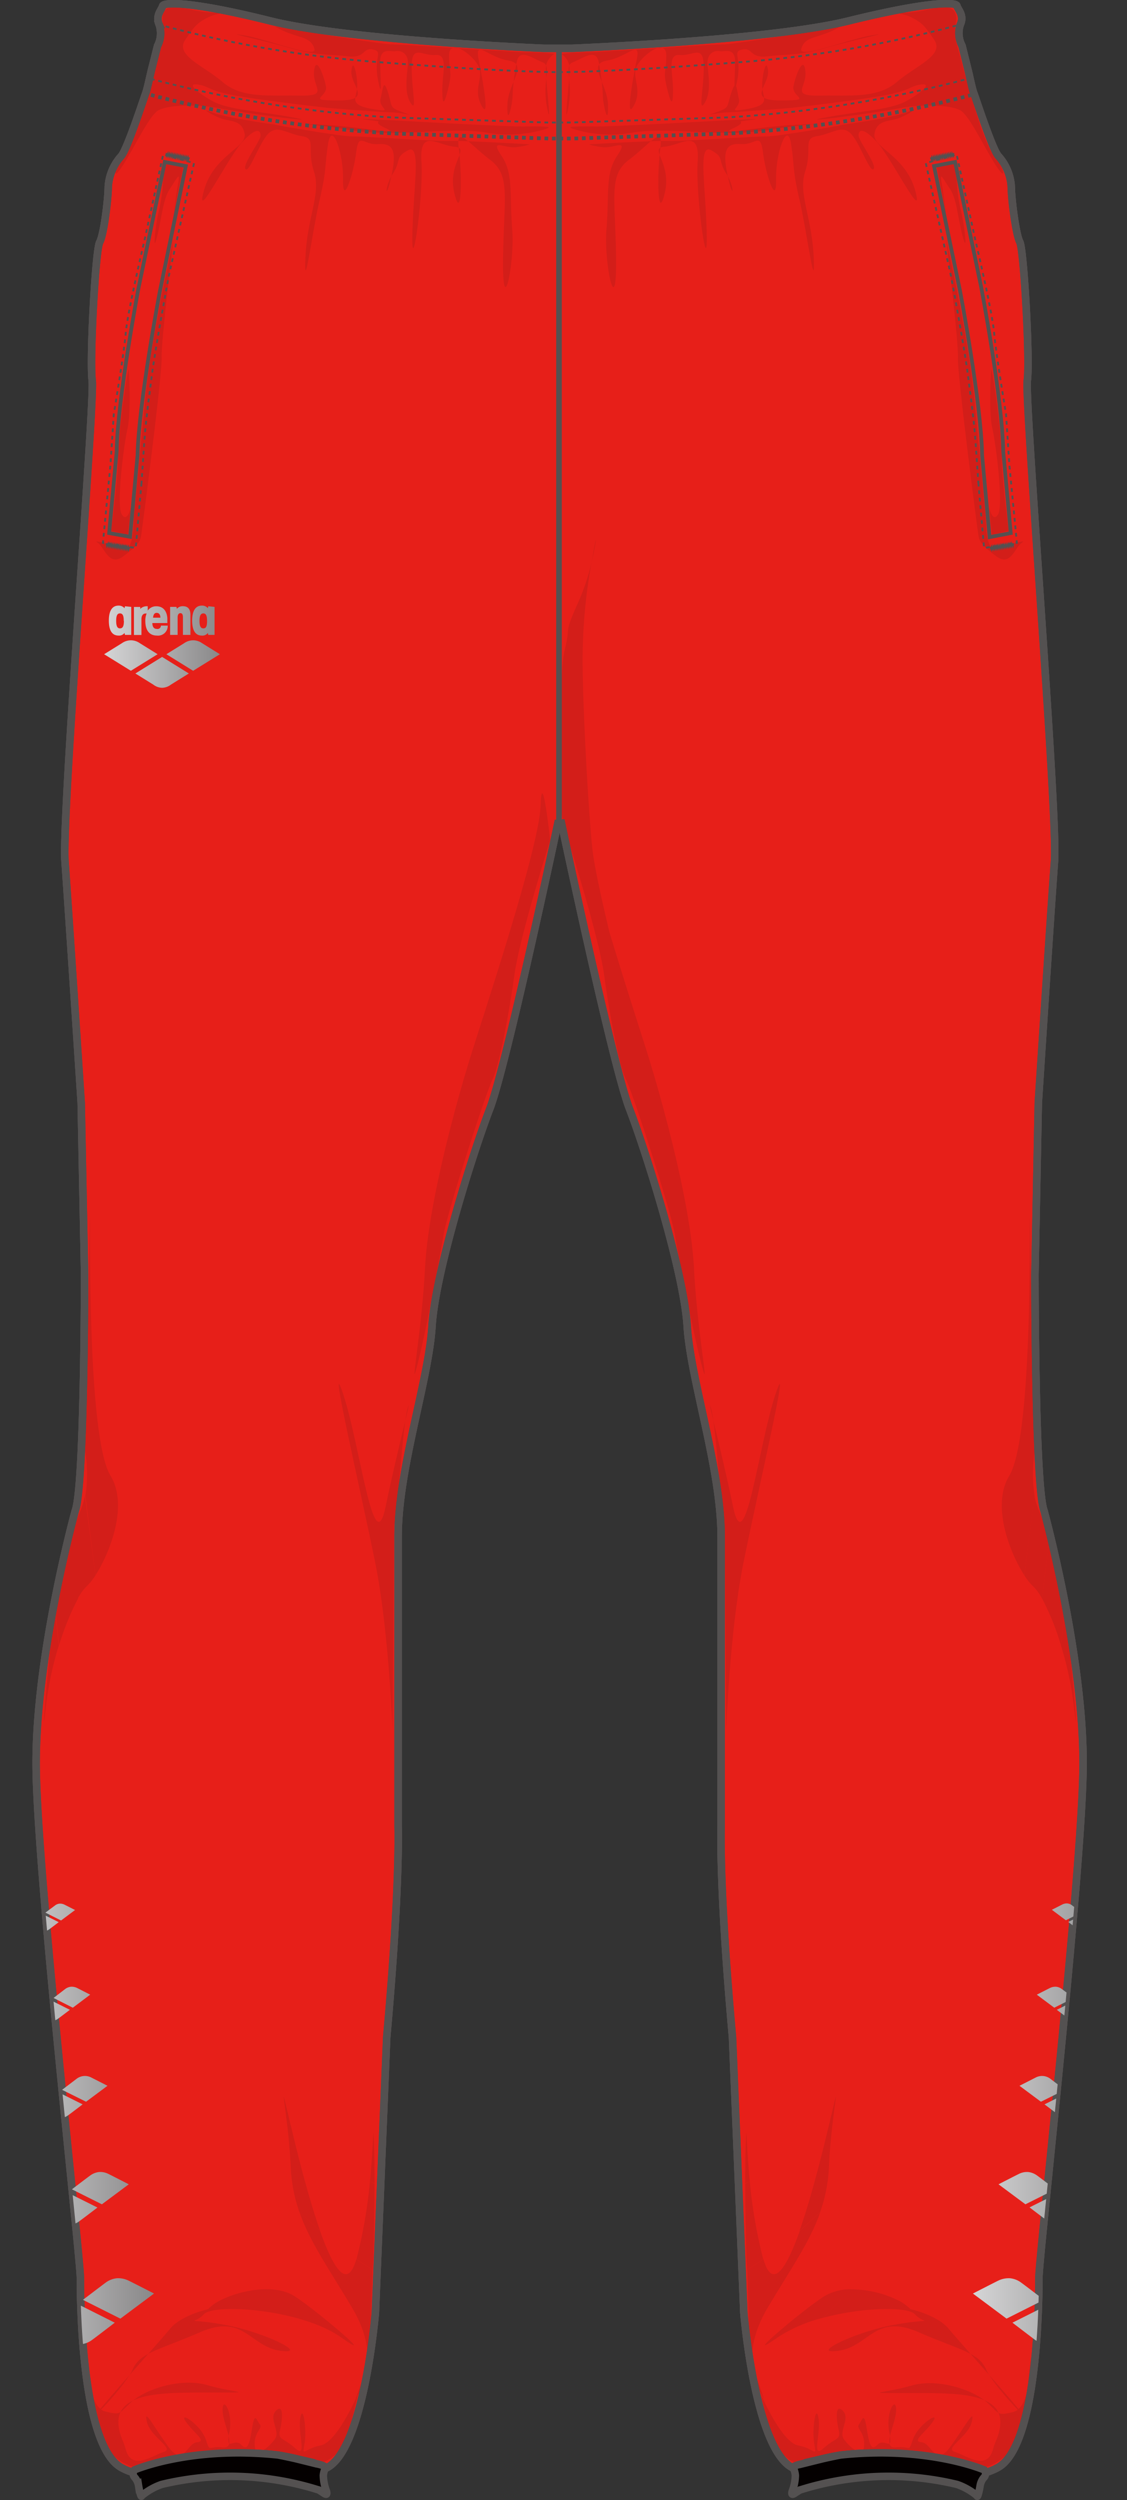 <svg id="レイヤー_1" data-name="レイヤー 1" xmlns="http://www.w3.org/2000/svg" xmlns:xlink="http://www.w3.org/1999/xlink" viewBox="0 0 150.44 333.68"><rect x="0" y="0" width="150.44" height="333.68" fill="#333333" stroke="none"/><defs><clipPath id="clip-path" transform="translate(-345.85 -130.38)"><path d="M420.8,240.25s6.8,32.2,9.07,38.1,7.25,21.77,7.71,29,4.53,19.05,4.53,28.12v38.71s-.3,7.86,1.52,28.12l1.51,36.74s1.51,18.37,6.58,20.75l1.7-.72,2.24-.52a24.78,24.78,0,0,1,5.58-.72l4.16,0a42.11,42.11,0,0,1,10.54,1.78c1.48.45,1.44.79,1.44.79a7.58,7.58,0,0,0,1.81-.76c5.27-3.21,5.34-22.8,5.34-25.25,0-2.72,5.66-53.07,5.89-67.81S485.21,332,485.21,332C484,328.7,484,300.46,484,300.46l.45-22.9s1.7-26.09,2.16-32.21-4-61.46-3.63-64.18-.46-17.47-1-18.49-1.14-5.89-1.14-7.37a6.68,6.68,0,0,0-1.7-4.08c-.79-.79-3.06-7.82-3.29-8.39s-.56-2.27-.79-3.18l-.79-3.17a3.61,3.61,0,0,1-.23-2.84c.57-1.24-.34-2-.45-2.49s-3.52-.68-14.41,2c-9.28,2.32-30.83,3.4-37,3.67l-3.71,0c-6.73-.3-27.46-1.39-36.51-3.65-10.89-2.72-14.29-2.49-14.4-2s-1,1.25-.46,2.49a3.66,3.66,0,0,1-.22,2.84l-.8,3.17c-.23.91-.57,2.61-.79,3.18s-2.5,7.6-3.29,8.39a6.74,6.74,0,0,0-1.7,4.08c0,1.48-.57,6.35-1.14,7.37s-1.36,15.77-1,18.49-4.08,58.06-3.63,64.18,2.16,32.21,2.16,32.21l.45,22.9s0,28.24-1.24,31.53c0,0-5.45,19.84-5.22,34.58s5.9,65.09,5.9,67.81c0,2.45.06,22,5.33,25.25a7.58,7.58,0,0,0,1.81.76s0-.34,1.44-.79a42.22,42.22,0,0,1,10.54-1.78l4.16,0a24.78,24.78,0,0,1,5.58.72l2.24.52,1.71.72c5.06-2.38,6.57-20.75,6.57-20.75l1.51-36.74c1.82-20.26,1.52-28.12,1.52-28.12V335.5c0-9.07,4.08-20.86,4.53-28.12s5.45-23.13,7.71-29,9.08-38.1,9.08-38.1Z" style="fill:none"/></clipPath><linearGradient id="SLV" x1="345.85" y1="413.87" x2="366.42" y2="413.87" gradientUnits="userSpaceOnUse"><stop offset="0" stop-color="#d5d5d6"/><stop offset="1" stop-color="#898889"/></linearGradient><linearGradient id="SLV-2" x1="475.72" y1="413.87" x2="496.29" y2="413.87" xlink:href="#SLV"/><linearGradient id="SLV-3" x1="359.76" y1="216.74" x2="375.21" y2="216.74" xlink:href="#SLV"/></defs><title>OAR-8331P</title><path d="M420.8,240.25s6.8,32.2,9.07,38.1,7.25,21.77,7.71,29,4.53,19.05,4.53,28.12v38.71s-.3,7.86,1.52,28.12l1.51,36.74s1.51,18.37,6.58,20.75l1.7-.72,2.24-.52a24.78,24.78,0,0,1,5.58-.72l4.16,0a42.11,42.11,0,0,1,10.54,1.78c1.48.45,1.44.79,1.44.79a7.58,7.58,0,0,0,1.81-.76c5.27-3.21,5.34-22.8,5.34-25.25,0-2.72,5.66-53.07,5.89-67.81S485.21,332,485.21,332C484,328.7,484,300.46,484,300.46l.45-22.9s1.7-26.09,2.16-32.21-4-61.46-3.63-64.18-.46-17.47-1-18.49-1.14-5.89-1.14-7.37a6.68,6.68,0,0,0-1.7-4.08c-.79-.79-3.06-7.82-3.29-8.39s-.56-2.27-.79-3.18l-.79-3.17a3.61,3.61,0,0,1-.23-2.84c.57-1.24-.34-2-.45-2.49s-3.52-.68-14.41,2c-9.28,2.32-30.83,3.4-37,3.67l-3.71,0c-6.73-.3-27.46-1.39-36.51-3.65-10.89-2.72-14.29-2.49-14.4-2s-1,1.25-.46,2.49a3.66,3.66,0,0,1-.22,2.84l-.8,3.17c-.23.91-.57,2.61-.79,3.18s-2.5,7.6-3.29,8.39a6.74,6.74,0,0,0-1.7,4.08c0,1.48-.57,6.35-1.14,7.37s-1.36,15.77-1,18.49-4.08,58.06-3.63,64.18,2.16,32.21,2.16,32.21l.45,22.9s0,28.24-1.24,31.53c0,0-5.45,19.84-5.22,34.58s5.9,65.09,5.9,67.81c0,2.45.06,22,5.33,25.25a7.58,7.58,0,0,0,1.81.76s0-.34,1.44-.79a42.22,42.22,0,0,1,10.54-1.78l4.16,0a24.78,24.78,0,0,1,5.58.72l2.24.52,1.71.72c5.06-2.38,6.57-20.75,6.57-20.75l1.51-36.74c1.82-20.26,1.52-28.12,1.52-28.12V335.5c0-9.07,4.08-20.86,4.53-28.12s5.45-23.13,7.71-29,9.08-38.1,9.08-38.1Z" transform="translate(-345.85 -130.38)" style="fill:#fff;stroke:#545151;stroke-miterlimit:10"/><g id="a-color"><path d="M420.8,240.25s6.8,32.2,9.07,38.1,7.25,21.77,7.71,29,4.53,19.05,4.53,28.12v38.71s-.3,7.86,1.52,28.12l1.51,36.74s1.51,18.37,6.58,20.75l1.7-.72,2.24-.52a24.78,24.78,0,0,1,5.58-.72l4.16,0a42.11,42.11,0,0,1,10.54,1.78c1.48.45,1.44.79,1.44.79a7.58,7.58,0,0,0,1.81-.76c5.27-3.21,5.34-22.8,5.34-25.25,0-2.72,5.66-53.07,5.89-67.81S485.21,332,485.21,332C484,328.7,484,300.46,484,300.46l.45-22.9s1.7-26.09,2.16-32.21-4-61.46-3.63-64.18-.46-17.47-1-18.49-1.14-5.89-1.14-7.37a6.68,6.68,0,0,0-1.7-4.08c-.79-.79-3.06-7.82-3.29-8.39s-.56-2.27-.79-3.18l-.79-3.17a3.61,3.61,0,0,1-.23-2.84c.57-1.24-.34-2-.45-2.49s-3.52-.68-14.41,2c-9.28,2.32-30.83,3.4-37,3.67l-3.71,0c-6.73-.3-27.46-1.39-36.51-3.65-10.89-2.72-14.29-2.49-14.4-2s-1,1.25-.46,2.49a3.66,3.66,0,0,1-.22,2.84l-.8,3.17c-.23.91-.57,2.61-.79,3.18s-2.5,7.6-3.29,8.39a6.74,6.74,0,0,0-1.7,4.08c0,1.48-.57,6.35-1.14,7.37s-1.36,15.77-1,18.49-4.08,58.06-3.63,64.18,2.16,32.21,2.16,32.21l.45,22.9s0,28.24-1.24,31.53c0,0-5.45,19.84-5.22,34.58s5.9,65.09,5.9,67.81c0,2.45.06,22,5.33,25.25a7.58,7.58,0,0,0,1.81.76s0-.34,1.44-.79a42.22,42.22,0,0,1,10.54-1.78l4.16,0a24.78,24.78,0,0,1,5.58.72l2.24.52,1.71.72c5.06-2.38,6.57-20.75,6.57-20.75l1.51-36.74c1.82-20.26,1.52-28.12,1.52-28.12V335.5c0-9.07,4.08-20.86,4.53-28.12s5.45-23.13,7.71-29,9.08-38.1,9.08-38.1Z" transform="translate(-345.85 -130.38)" style="fill:#e71f19;stroke:#545151;stroke-miterlimit:10"/></g><g id="shadow" style="opacity:0.1"><path d="M382.51,147c1.07.25,5.1.92,7.82,1.31a24.56,24.56,0,0,0,2.54.28c.68-.08,11.26.68,12.93.6s10.73.45,10.73.45-.15.16-1.74.38-3.63-1.28-2,1.14,1.06,5.06,1.43,9.75S412.9,173.34,413,165s1.06-11.19-1.74-13.3-4.61-4.77-4.16-1.44.38,10-.6,5.9,2.26-6,0-6.2-4.69-2.5-4.39,2-1.36,16.11-1.21,9.6,1.21-12.09-.6-11.11-.83,1.29-2,3.1-1,3.93-.23.45.3-4.53-1.74-4.38-2.57-1.74-2.95,1.21-1.81,7.18-1.74,3.55-1.51-8-2-4.76-.15,3.25-1.13,7.48-2.12,13.08-1.89,7.64,2.12-8.47,1.13-11.49.38-4.39-1.58-4.69-3.33-1.59-4.54-.3-2.5,5.21-3,4.69,2-3.78,2-4.46-.45-1.29-2.42.83-6.42,11.19-5.14,6.5,5.75-5.75,5.44-7.56-1.81-1.66-2.94-2-3.33-1.66-1.44-.9S382.51,147,382.51,147Z" transform="translate(-345.85 -130.38)" style="fill:#231815"/><path d="M458.52,147c-1.07.25-5.1.92-7.82,1.31a24.56,24.56,0,0,1-2.54.28c-.68-.08-11.26.68-12.93.6s-10.73.45-10.73.45.15.16,1.74.38,3.63-1.28,2,1.14-1.05,5.06-1.43,9.75,1.36,12.47,1.28,4.08-1.06-11.19,1.74-13.3,4.61-4.77,4.16-1.44-.38,10,.6,5.9-2.26-6,0-6.2,4.69-2.5,4.39,2,1.36,16.11,1.21,9.6-1.21-12.09.6-11.11.84,1.29,2,3.1,1,3.93.23.45-.3-4.53,1.74-4.38,2.57-1.74,2.95,1.21,1.81,7.18,1.74,3.55,1.51-8,2-4.76.15,3.25,1.13,7.48,2.12,13.08,1.89,7.64-2.11-8.47-1.13-11.49-.38-4.39,1.59-4.69,3.32-1.59,4.53-.3,2.5,5.21,3,4.69-2-3.78-2-4.46.45-1.29,2.42.83,6.43,11.19,5.14,6.5-5.75-5.75-5.44-7.56,1.81-1.66,2.95-2,3.32-1.66,1.43-.9S458.52,147,458.52,147Z" transform="translate(-345.85 -130.38)" style="fill:#231815"/><path d="M405,295.59c.23-2.5,5.67-19.28,6.58-21.1s2.27-9.07,2.95-14.06,4.76-17.91,4.76-17.91S418.19,232.31,418,238s-7.94,28.8-9.53,34-5.44,18.82-5.89,27.67-2.27,17.91-.91,12.47S405,295.59,405,295.59Z" transform="translate(-345.85 -130.38)" style="fill:#231815"/><path d="M438.49,299.67c-.46-8.85-4.31-22.45-5.9-27.67-.81-2.66-3.22-10-5.41-17.29-.79-3.33-1.86-8-2.18-10.46-.53-4-1.51-21.24-1.36-27.14a71.3,71.3,0,0,1,1.19-11.72,31.15,31.15,0,0,1-1.72,5.22c-2.12,4.69-1,2.95-1.89,6.58s-.46,20.18-.46,21.39a22.08,22.08,0,0,0,1,4.24l.21.53c.91,2.93,3.93,12.85,4.51,17.08.68,5,2,12.25,2.94,14.06s6.35,18.6,6.58,21.1c0,0,2,11.11,3.4,16.55S438.94,308.51,438.49,299.67Z" transform="translate(-345.85 -130.38)" style="fill:#231815"/><path d="M425.07,204c-.08.5-.16,1-.24,1.43C425.48,202.68,425.55,201.13,425.07,204Z" transform="translate(-345.85 -130.38)" style="fill:#231815"/><path d="M442.57,333.91l.22,27.45s.46-13.16,2.27-22.23,6.58-29.48,4.31-22.68-4.08,22.68-5.67,15-3.63-15.2-2.95-13.16S442.11,332.78,442.57,333.91Z" transform="translate(-345.85 -130.38)" style="fill:#231815"/><path d="M487.47,350a44.6,44.6,0,0,1,1.7,7.94c.8,6.92-.22-4.42-.56-8.16,0-.16-.27-1.8-.67-4Z" transform="translate(-345.85 -130.38)" style="fill:#231815"/><path d="M485.89,336c.79,3,1.54,6.86,2.05,9.72l-.47,4.26a34.18,34.18,0,0,0-2.52-6.25Z" transform="translate(-345.85 -130.38)" style="fill:#231815"/><path d="M482.58,340.63c-1.93-3-4.43-9.31-2-13.29,2.94-4.88,2.72-30.17,2.72-33.8s.22,10.66.22,10.66l.68,18.83a18.23,18.23,0,0,0-.24,7Z" transform="translate(-345.85 -130.38)" style="fill:#231815"/><path d="M482.58,340.63a7.24,7.24,0,0,0,1.15,1.45,6.49,6.49,0,0,1,1.22,1.68l.94-7.73a24.4,24.4,0,0,0-1.25-3.82,9.25,9.25,0,0,1-.7-2.18Z" transform="translate(-345.85 -130.38)" style="fill:#231815"/><path d="M353.7,350A45.5,45.5,0,0,0,352,358c-.79,6.92.23-4.42.57-8.16,0-.16.27-1.8.67-4Z" transform="translate(-345.85 -130.38)" style="fill:#231815"/><path d="M355.28,336c-.79,3-1.53,6.86-2,9.72l.46,4.26a34.84,34.84,0,0,1,2.53-6.25Z" transform="translate(-345.85 -130.38)" style="fill:#231815"/><path d="M358.6,340.63c1.92-3,4.43-9.31,2-13.29-2.95-4.88-2.72-30.17-2.72-33.8s-.23,10.66-.23,10.66L357,323a18,18,0,0,1,.24,7Z" transform="translate(-345.85 -130.38)" style="fill:#231815"/><path d="M358.6,340.63a7.21,7.21,0,0,1-1.16,1.45,6.5,6.5,0,0,0-1.21,1.68l-1-7.73a25.35,25.35,0,0,1,1.26-3.82,9.22,9.22,0,0,0,.69-2.18Z" transform="translate(-345.85 -130.38)" style="fill:#231815"/><path d="M362.27,456.23a8.32,8.32,0,0,1,.36,1.06c.79,2.95,3.63.79,5.1.34s-1.81-2-2.27-4,.8.46,2.84,3.29,2.49-.45,3.85-.57-.34-1.13-1.47-2.72,1.93.34,2.61,2.27.23.91,2.27,1.13,0-3.06,0-5,1.47.34.9,3.07a3.08,3.08,0,0,0-.11,1.25c.15.59,1-.43,1.7.33.91,1,1.14-.34,1.48-2.38s.56-.91,1-.34-.8,1-.68,2.84,2,.11,2.72-.91-.91-2.72.11-3.74.91,1,.57,2.49.34,1,2,2.5.34-1.93.68-4,.91,1.47.57,3.4-.12.68,2.15.23,5-6.92,5-6.92c-.34,1.47-1.36,6.35-2.49,7.6a5.82,5.82,0,0,1-2.16,1.58,56.43,56.43,0,0,0-10.66-1.58,45.66,45.66,0,0,0-14.85,2.15,7.71,7.71,0,0,1-2.27-1.25,3.54,3.54,0,0,1-1-1.05s-2.27-5.75-2.27-7.22a39.45,39.45,0,0,0-.45-5.22c0,.91.11,6.8,2.38,7.37s1.81.23,3.63-1.36,6.46-3.18,10-2.15,7.14,1,.34,1S359.41,449.51,362.27,456.23Z" transform="translate(-345.85 -130.38)" style="fill:#231815"/><path d="M373.63,438.58a6.25,6.25,0,0,1,2-1.35c2.72-1.27,7.09-2,9.58-.35,3.28,2.15,11.45,9.18,6.12,5.44s-16.9-4.53-18.26-3.06-2.83.45,2.5,1.36,11.79,4.08,7.71,3.52-4.88-5-10.66-2.5-8.05,2.72-9.07,5-6.58,7.94-4,4.88,7.6-8.62,9-10.32,4.65-2.5,4.65-2.5Z" transform="translate(-345.85 -130.38)" style="fill:#231815"/><path d="M478.77,456.23a8.52,8.52,0,0,0-.37,1.06c-.79,2.95-3.63.79-5.1.34s1.81-2,2.27-4-.8.46-2.84,3.29-2.49-.45-3.85-.57.34-1.13,1.47-2.72-1.93.34-2.61,2.27-.22.91-2.27,1.13,0-3.06,0-5-1.47.34-.9,3.07a3.38,3.38,0,0,1,.12,1.25c-.16.59-1-.43-1.71.33-.91,1-1.13-.34-1.47-2.38s-.57-.91-1-.34.8,1,.69,2.84-2.05.11-2.73-.91.91-2.72-.11-3.74-.91,1-.57,2.49-.34,1-2,2.5-.34-1.93-.68-4-.91,1.47-.57,3.4.12.68-2.15.23-5-6.92-5-6.92c.34,1.47,1.36,6.35,2.5,7.6A5.75,5.75,0,0,0,452,459.1a56.43,56.43,0,0,1,10.66-1.58,45.66,45.66,0,0,1,14.85,2.15,7.71,7.71,0,0,0,2.27-1.25,3.54,3.54,0,0,0,1-1.05s2.27-5.75,2.27-7.22a39.45,39.45,0,0,1,.45-5.22c0,.91-.11,6.8-2.38,7.37s-1.81.23-3.63-1.36-6.46-3.18-10-2.15-7.15,1-.34,1S481.63,449.51,478.77,456.23Z" transform="translate(-345.85 -130.38)" style="fill:#231815"/><path d="M455.76,439.73c5.31-1.42,11.26-1.5,12.21-.47,1.36,1.47,2.83.45-2.5,1.36s-11.79,4.08-7.71,3.52,4.88-5,10.66-2.5,8.05,2.72,9.07,5,6.58,7.94,4,4.88-7.59-8.62-9-10.32-4.64-2.5-4.64-2.5l-.46-.11a6.25,6.25,0,0,0-2-1.35,14.28,14.28,0,0,0-6-1.3Z" transform="translate(-345.85 -130.38)" style="fill:#231815"/><path d="M455.35,425.63c-1.41,4.05-4,7.66-7,12.72-4.42,7.37-.57,11.8-.34,12.59s-1-2.72-1-2.72c-1.36-3.06-1.25-9.19-1.25-9.19s-.08-3.86-.17-5.69l2.17-1.42c1.23,4.24,3.09,1.16,4.85-3.79Z" transform="translate(-345.85 -130.38)" style="fill:#231815"/><path d="M455.76,439.73a19.7,19.7,0,0,0-6.05,2.59c-5.33,3.74,2.84-3.29,6.13-5.44a6.87,6.87,0,0,1,3.6-.95Z" transform="translate(-345.85 -130.38)" style="fill:#231815"/><path d="M445.94,421.54c-.52-5.25-.39-8.49-.54-5-.06,1.5-.08,3.34-.07,5.25Z" transform="translate(-345.85 -130.38)" style="fill:#231815"/><path d="M457,413.72c.42-3.6.77-5.08-.16-1.11-.11.43-.23,1-.37,1.56Z" transform="translate(-345.85 -130.38)" style="fill:#231815"/><path d="M445.94,421.54a66,66,0,0,0,1.73,10.12c0,.09.05.17.07.26l-2.17,1.42c0-.34,0-.61-.05-.77,0,0-.19-5.58-.19-10.74Z" transform="translate(-345.85 -130.38)" style="fill:#231815"/><path d="M457,413.72c-.19,1.64-.4,3.72-.5,5.92a20.75,20.75,0,0,1-1.17,6l-2.76,2.5c1.58-4.47,3.06-10.47,3.9-14Z" transform="translate(-345.85 -130.38)" style="fill:#231815"/><path d="M385.82,425.63c1.41,4.05,4,7.66,7,12.72,4.43,7.37.57,11.8.34,12.59s1-2.72,1-2.72c1.37-3.06,1.25-9.19,1.25-9.19s.08-3.86.18-5.69l-2.18-1.42c-1.22,4.24-3.09,1.16-4.84-3.79Z" transform="translate(-345.85 -130.38)" style="fill:#231815"/><path d="M395.23,421.54c.53-5.25.4-8.49.54-5,.06,1.5.08,3.34.08,5.25Z" transform="translate(-345.85 -130.38)" style="fill:#231815"/><path d="M384.15,413.72c-.42-3.6-.77-5.08.17-1.11.1.43.22,1,.37,1.56Z" transform="translate(-345.85 -130.38)" style="fill:#231815"/><path d="M395.23,421.54a66,66,0,0,1-1.73,10.12,2.5,2.5,0,0,1-.07.26l2.18,1.42c0-.34,0-.61.05-.77,0,0,.18-5.58.19-10.74Z" transform="translate(-345.85 -130.38)" style="fill:#231815"/><path d="M384.15,413.72c.2,1.64.4,3.72.51,5.92a20.76,20.76,0,0,0,1.16,6l2.77,2.5c-1.58-4.47-3.07-10.47-3.9-14Z" transform="translate(-345.85 -130.38)" style="fill:#231815"/><path d="M398.46,333.91l-.22,27.45s-.46-13.16-2.27-22.23-6.58-29.48-4.31-22.68,4.08,22.68,5.67,15,3.63-15.2,2.95-13.16S398.92,332.78,398.46,333.91Z" transform="translate(-345.85 -130.38)" style="fill:#231815"/><path d="M368.53,131.39s-1.06.15-1,1.58.31,2.12,0,3.1-1.66,6.13-1.66,6.13l-1.44,4.61s-1.28,3.63-1.73,4a11.53,11.53,0,0,0-1.37,2.2s-.45,1.58,1-.68,3.4-6.43,4.61-7.19,5.29-.9,8.24-.3,14.66,2.12,9.75,1.21-8.69-1-10.89-2.27-3.25-2.34-1.73-2.11,1.28.83,5.21,1.51,12,1.59,12,1.59,6.27.53,8.39.6,3.63.68,1.74,0-1.36-.6-2-2.64-.68-.46-1,.83,2,1.89-1.13,1.36-2.12-1.44-2-2.8-.53-4.31-.76-2.34,2.95,4-1.66,4-1.44-.37-1.74-1.89-1.36-4.23-1.59-2,2.12,3.32-2,3.25-7.64.38-10.21-1.82-6.35-3.55-5-5.59,1.74-2.34,3-3,3.32-.68.75-.68S369.06,130.78,368.53,131.39Z" transform="translate(-345.85 -130.38)" style="fill:#231815"/><path d="M398.09,146.43c.22,0,14.66.83,17.46.83s4.46-.07,3,.38a16.81,16.81,0,0,1-7.71.45c-3.25-.6-8.77,0-11.34,0a36,36,0,0,1-7.56-.45c-2.49-.53-8.69-.91-3-.61s10.66,1.52,8.39.46.3-.76-2-1.06S394.83,146.28,398.09,146.43Z" transform="translate(-345.85 -130.38)" style="fill:#231815"/><path d="M472.5,131.39s1.06.15,1,1.58a8.4,8.4,0,0,0,0,3.1c.3,1,1.66,6.13,1.66,6.13l1.44,4.61s1.28,3.63,1.74,4a11.9,11.9,0,0,1,1.36,2.2s.45,1.58-1-.68-3.4-6.43-4.61-7.19-5.29-.9-8.24-.3-14.66,2.12-9.75,1.21,8.69-1,10.89-2.27,3.25-2.34,1.73-2.11-1.28.83-5.21,1.51-11.95,1.59-11.95,1.59-6.27.53-8.39.6-3.63.68-1.74,0,1.36-.6,2.05-2.64.68-.46,1,.83-2,1.89,1.13,1.36,2.12-1.44,2-2.8.53-4.31.76-2.34-2.95,4,1.66,4,1.44-.37,1.74-1.89,1.36-4.23,1.59-2-2.12,3.32,2,3.25,7.64.38,10.21-1.82,6.35-3.55,5-5.59-1.74-2.34-3-3-3.33-.68-.76-.68S472,130.78,472.5,131.39Z" transform="translate(-345.85 -130.38)" style="fill:#231815"/><path d="M443,146.43c-.23,0-14.67.83-17.47.83s-4.46-.07-3,.38a16.83,16.83,0,0,0,7.71.45c3.25-.6,8.77,0,11.34,0a36,36,0,0,0,7.56-.45c2.49-.53,8.69-.91,3-.61s-10.66,1.52-8.39.46-.3-.76,2-1.06S446.2,146.28,443,146.43Z" transform="translate(-345.85 -130.38)" style="fill:#231815"/><path d="M458.08,133.88s-14,2.42-15.65,2.42-17,1.06-17.76,1.06a24.34,24.34,0,0,0-3.93.22,2.3,2.3,0,0,1,1.13,2.2c0,1.58-.83,8.39-.15,4.91s-.68-5.52.6-6,2.95-1.82,3.4-.23a28.32,28.32,0,0,1,.61,5c.15,1.51.76,3.78.68.91s-2.87-5.44-.15-5.9,4.53-2.87,4-.22-1.59,8.46-.38,6.19-.46-3.78.45-5.36,3.86-3.63,3.86-1.29-.46,2,.07,4.24.83,2.64.83.37-.83-4.84.91-4.68,3.1-1.44,3.18,1.36-.76,6.35.07,5.14.68-3,.46-5,1.2-2.12,1.66-2,2-.61,2,1.36-.3,5.59.3,2.49-.75-3.78.68-4.08.91,1.21,3.4.91,4.09-.08,7.79-1.14,9.22-2.19,6.05-1.66-9.75,3.18-9.38,1.81,1.52-1.43,3.1-2A10.48,10.48,0,0,0,458.08,133.88Z" transform="translate(-345.85 -130.38)" style="fill:#231815"/><path d="M382.51,133.88s14,2.42,15.65,2.42,17,1.06,17.77,1.06a24.51,24.51,0,0,1,3.93.22,2.28,2.28,0,0,0-1.14,2.2c0,1.58.84,8.39.15,4.91s.69-5.52-.6-6-2.95-1.82-3.4-.23a28.32,28.32,0,0,0-.61,5c-.15,1.51-.75,3.78-.68.91s2.88-5.44.15-5.9-4.53-2.87-4-.22,1.58,8.46.38,6.19.45-3.78-.46-5.36-3.85-3.63-3.85-1.29.45,2-.08,4.24-.83,2.64-.83.37.83-4.84-.91-4.68-3.1-1.44-3.17,1.36.75,6.35-.08,5.14-.68-3-.45-5-1.21-2.12-1.67-2-2-.61-2,1.36.31,5.59-.3,2.49.76-3.78-.68-4.08-.91,1.21-3.4.91-4.08-.08-7.79-1.14-9.22-2.19-6-1.66,9.76,3.18,9.38,1.81-1.51-1.43-3.1-2A10.48,10.48,0,0,1,382.51,133.88Z" transform="translate(-345.85 -130.38)" style="fill:#231815"/><path d="M472.15,162.35s3.13,13.84,3.8,21.76l1.48,15.4s0,3.77.88,3.87,2.58-.68,2.51-.45,2.28-.66,1.4-.08-1.45,3.19-3.35,1.8-2.27-2-2.4-2.71-2.86-21.72-2.75-23.8S472.15,162.35,472.15,162.35Z" transform="translate(-345.85 -130.38)" style="fill:#231815"/><path d="M470.94,152.71a18.87,18.87,0,0,1,2.25-.45l.37,2.05a21.23,21.23,0,0,0,.53,4.05c.48,1.8,1,6.33.27,3.59s-.76-5-1.76-6.45-1.37-2.44-1-.36.85,6.63.53,4.05S470.8,152.79,470.94,152.71Z" transform="translate(-345.85 -130.38)" style="fill:#231815"/><path d="M478.14,179.66c.27.24,1.42,8.8,1.43,11.79s.92,9.79.92,9.79l-2.22.51-.38-3.63s.46,2.11,1.19.91-.26-9.31-.77-11.48S478.14,179.66,478.14,179.66Z" transform="translate(-345.85 -130.38)" style="fill:#231815"/><path d="M369,162.35s-3.14,13.84-3.81,21.76l-1.48,15.4s0,3.77-.87,3.87-2.59-.68-2.51-.45-2.28-.66-1.41-.08,1.46,3.19,3.36,1.8,2.27-2,2.4-2.71,2.85-21.72,2.75-23.8S369,162.35,369,162.35Z" transform="translate(-345.85 -130.38)" style="fill:#231815"/><path d="M370.25,152.71a18.87,18.87,0,0,0-2.25-.45l-.38,2.05a20.36,20.36,0,0,1-.53,4.05c-.47,1.8-.95,6.33-.27,3.59s.77-5,1.76-6.45,1.37-2.44,1-.36-.85,6.63-.53,4.05S370.39,152.79,370.25,152.71Z" transform="translate(-345.85 -130.38)" style="fill:#231815"/><path d="M363.05,179.66c-.27.24-1.42,8.8-1.44,11.79s-.92,9.79-.92,9.79l2.23.51.38-3.63s-.46,2.11-1.2.91.27-9.31.78-11.48S363.05,179.66,363.05,179.66Z" transform="translate(-345.85 -130.38)" style="fill:#231815"/></g><g id="line"><line x1="74.62" y1="6.45" x2="74.62" y2="109.87" style="fill:none;stroke:#545151;stroke-miterlimit:10;stroke-width:0.75px"/><path d="M420.8,240.25s6.8,32.2,9.07,38.1,7.25,21.77,7.71,29,4.53,19.05,4.53,28.12v38.71s-.3,7.86,1.52,28.12l1.51,36.74s1.51,18.37,6.58,20.75l1.7-.72,2.24-.52a24.78,24.78,0,0,1,5.58-.72l4.16,0a42.11,42.11,0,0,1,10.54,1.78c1.48.45,1.44.79,1.44.79a7.58,7.58,0,0,0,1.81-.76c5.27-3.21,5.34-22.8,5.34-25.25,0-2.72,5.66-53.07,5.89-67.81S485.21,332,485.21,332C484,328.7,484,300.46,484,300.46l.45-22.9s1.7-26.09,2.16-32.21-4-61.46-3.63-64.18-.46-17.47-1-18.49-1.14-5.89-1.14-7.37a6.68,6.68,0,0,0-1.7-4.08c-.79-.79-3.06-7.82-3.29-8.39s-.56-2.27-.79-3.18l-.79-3.17a3.61,3.61,0,0,1-.23-2.84c.57-1.24-.34-2-.45-2.49s-3.52-.68-14.41,2c-9.28,2.32-30.83,3.4-37,3.67l-3.71,0c-6.73-.3-27.46-1.39-36.51-3.65-10.89-2.72-14.29-2.49-14.4-2s-1,1.25-.46,2.49a3.66,3.66,0,0,1-.22,2.84l-.8,3.17c-.23.91-.57,2.61-.79,3.18s-2.5,7.6-3.29,8.39a6.74,6.74,0,0,0-1.7,4.08c0,1.48-.57,6.35-1.14,7.37s-1.36,15.77-1,18.49-4.08,58.06-3.63,64.18,2.16,32.21,2.16,32.21l.45,22.9s0,28.24-1.24,31.53c0,0-5.45,19.84-5.22,34.58s5.9,65.09,5.9,67.81c0,2.45.06,22,5.33,25.25a7.58,7.58,0,0,0,1.81.76s0-.34,1.44-.79a42.22,42.22,0,0,1,10.54-1.78l4.16,0a24.78,24.78,0,0,1,5.58.72l2.24.52,1.71.72c5.06-2.38,6.57-20.75,6.57-20.75l1.51-36.74c1.82-20.26,1.52-28.12,1.52-28.12V335.5c0-9.07,4.08-20.86,4.53-28.12s5.45-23.13,7.71-29,9.08-38.1,9.08-38.1Z" transform="translate(-345.85 -130.38)" style="fill:none"/><path d="M420.8,240.25s6.8,32.2,9.07,38.1,7.25,21.77,7.71,29,4.53,19.05,4.53,28.12v38.71s-.3,7.86,1.52,28.12l1.51,36.74s1.51,18.37,6.58,20.75l1.7-.72,2.24-.52a24.78,24.78,0,0,1,5.58-.72l4.16,0a42.11,42.11,0,0,1,10.54,1.78c1.48.45,1.44.79,1.44.79a7.58,7.58,0,0,0,1.81-.76c5.27-3.21,5.34-22.8,5.34-25.25,0-2.72,5.66-53.07,5.89-67.81S485.21,332,485.21,332C484,328.7,484,300.46,484,300.46l.45-22.9s1.7-26.09,2.16-32.21-4-61.46-3.63-64.18-.46-17.47-1-18.49-1.14-5.89-1.14-7.37a6.68,6.68,0,0,0-1.7-4.08c-.79-.79-3.06-7.82-3.29-8.39s-.56-2.27-.79-3.18l-.79-3.17a3.61,3.61,0,0,1-.23-2.84c.57-1.24-.34-2-.45-2.49s-3.52-.68-14.41,2c-9.28,2.32-30.83,3.4-37,3.67l-3.71,0c-6.73-.3-27.46-1.39-36.51-3.65-10.89-2.72-14.29-2.49-14.4-2s-1,1.25-.46,2.49a3.66,3.66,0,0,1-.22,2.84l-.8,3.17c-.23.91-.57,2.61-.79,3.18s-2.5,7.6-3.29,8.39a6.74,6.74,0,0,0-1.7,4.08c0,1.48-.57,6.35-1.14,7.37s-1.36,15.77-1,18.49-4.08,58.06-3.63,64.18,2.16,32.21,2.16,32.21l.45,22.9s0,28.24-1.24,31.53c0,0-5.45,19.84-5.22,34.58s5.9,65.09,5.9,67.81c0,2.45.06,22,5.33,25.25a7.58,7.58,0,0,0,1.81.76s0-.34,1.44-.79a42.22,42.22,0,0,1,10.54-1.78l4.16,0a24.78,24.78,0,0,1,5.58.72l2.24.52,1.71.72c5.06-2.38,6.57-20.75,6.57-20.75l1.51-36.74c1.82-20.26,1.52-28.12,1.52-28.12V335.5c0-9.07,4.08-20.86,4.53-28.12s5.45-23.13,7.71-29,9.08-38.1,9.08-38.1Z" transform="translate(-345.85 -130.38)" style="fill:none;stroke:#545151;stroke-miterlimit:10"/><path d="M366,140.91a162.26,162.26,0,0,0,32.06,5.14l20.78.68h3.29l20.79-.68A162.24,162.24,0,0,0,475,140.91" transform="translate(-345.85 -130.38)" style="fill:none;stroke:#545151;stroke-miterlimit:10;stroke-width:0.25px;stroke-dasharray:0.5,0.5"/><path d="M366,143.05a163.94,163.94,0,0,0,32.24,5.14l20.9.68h3.3l20.91-.68a163.93,163.93,0,0,0,32.23-5.14" transform="translate(-345.85 -130.38)" style="fill:none;stroke:#545151;stroke-miterlimit:10;stroke-width:0.5px;stroke-dasharray:0.5,0.5"/><path d="M473.49,133.8A154.83,154.83,0,0,1,446,138.57s-15.5,1.28-24.42,1.43h-2.07c-8.92-.15-24.42-1.43-24.42-1.43a155.06,155.06,0,0,1-27.52-4.77" transform="translate(-345.85 -130.38)" style="fill:none;stroke:#545151;stroke-miterlimit:10;stroke-width:0.25px;stroke-dasharray:0.5,0.5"/></g><g id="common"><path d="M389.32,459.82s-.23.19-.31.95a6.13,6.13,0,0,0,.42,2.11c.15.57-.11.42-.3.31l-.71-.46a39.22,39.22,0,0,0-21-.75,8.57,8.57,0,0,0-2.66,1.51c-.07.34-.3-.64-.41-1.32a2.29,2.29,0,0,0-.46-1.06.79.79,0,0,1-.11-1.06s7.45-3.25,19.2-2c0,0,1.1.21,2.37.5l2.59.64S389.54,459.48,389.32,459.82Z" transform="translate(-345.85 -130.38)" style="fill:#040000;stroke:#545151;stroke-miterlimit:10"/><path d="M451.72,459.82s.22.19.3.95a6.13,6.13,0,0,1-.42,2.11c-.15.57.12.42.3.31l.71-.46a39.22,39.22,0,0,1,21-.75,8.57,8.57,0,0,1,2.66,1.51c.07.34.3-.64.41-1.32a2.29,2.29,0,0,1,.46-1.06.78.78,0,0,0,.11-1.06s-7.45-3.25-19.2-2c0,0-1.1.21-2.37.5l-2.58.64S451.49,459.48,451.72,459.82Z" transform="translate(-345.85 -130.38)" style="fill:#040000;stroke:#545151;stroke-miterlimit:10"/><path d="M360.42,201.53l1-10.86c.1-7,2.95-22,2.95-22L367.85,152l2.8.54-3.44,16.62s-2.86,15-3,22l-1,10.87Z" transform="translate(-345.85 -130.38)" style="fill:none;stroke:#545151;stroke-miterlimit:10;stroke-width:0.5px"/><path d="M364.74,194.82l-.77,8.7-4.38-.69,1-10.37.45-6.82s1.37-8.1,1.6-10.86,2.49-12.3,2.49-12.3L367.63,151l4.12,1.15-3.35,15s-2,10.55-2.4,14.3c0,0-.66,4.61-.89,7.9Z" transform="translate(-345.85 -130.38)" style="fill:none;stroke:#545151;stroke-miterlimit:10;stroke-width:0.25px;stroke-dasharray:0.5,0.5"/><polygon points="15.69 73.45 15.84 73.09 15.89 73.48 16.04 73.13 16.09 73.52 16.25 73.16 16.3 73.54 16.45 73.19 16.5 73.58 16.66 73.22 16.71 73.61 16.87 73.26 16.91 73.65 17.07 73.29 17.12 73.68 17.4 73.04 17.24 72.97 17.21 73.03 17.16 72.64 17.01 73 16.96 72.61 16.8 72.97 16.75 72.58 16.59 72.94 16.55 72.55 16.39 72.9 16.34 72.51 16.18 72.86 16.14 72.48 15.98 72.83 15.93 72.44 15.78 72.8 15.73 72.41 15.57 72.77 15.52 72.38 15.37 72.74 15.31 72.35 15.16 72.71 15.1 72.32 14.95 72.67 14.89 72.29 14.74 72.64 14.68 72.25 14.53 72.6 14.48 72.22 14.31 72.58 14.3 72.49 14.12 72.5 14.22 73.19 14.38 72.84 14.43 73.24 14.59 72.88 14.64 73.27 14.8 72.92 14.86 73.3 15.01 72.95 15.06 73.34 15.22 72.98 15.28 73.37 15.43 73.02 15.48 73.41 15.64 73.06 15.69 73.45" style="fill:#545151"/><polygon points="23.64 21.41 23.8 21.07 23.84 21.45 24 21.11 24.04 21.49 24.21 21.14 24.24 21.53 24.41 21.18 24.45 21.57 24.62 21.22 24.66 21.61 24.82 21.26 24.86 21.65 25.03 21.3 25.06 21.69 25.36 21.05 25.21 20.98 25.18 21.04 25.14 20.66 24.97 21.01 24.93 20.62 24.77 20.97 24.73 20.58 24.56 20.93 24.52 20.54 24.36 20.89 24.32 20.5 24.15 20.84 24.12 20.46 23.95 20.8 23.91 20.42 23.75 20.77 23.71 20.38 23.55 20.73 23.51 20.34 23.34 20.7 23.3 20.31 23.13 20.66 23.09 20.27 22.92 20.62 22.88 20.23 22.71 20.58 22.67 20.19 22.5 20.53 22.47 20.15 22.29 20.51 22.28 20.41 22.11 20.42 22.18 21.11 22.35 20.77 22.39 21.16 22.56 20.82 22.6 21.2 22.77 20.85 22.81 21.25 22.98 20.9 23.02 21.29 23.19 20.94 23.23 21.33 23.4 20.98 23.43 21.37 23.6 21.02 23.64 21.41" style="fill:#545151"/><path d="M480.77,201.53l-1-10.86c-.1-7-2.95-22-2.95-22L473.34,152l-2.81.54L474,169.2s2.85,15,2.95,22l1,10.87Z" transform="translate(-345.85 -130.38)" style="fill:none;stroke:#545151;stroke-miterlimit:10;stroke-width:0.5px"/><path d="M476.45,194.82l.76,8.7,4.38-.69-1-10.37-.45-6.82s-1.36-8.1-1.59-10.86-2.49-12.3-2.49-12.3L473.55,151l-4.12,1.15,3.35,15s2,10.55,2.4,14.3c0,0,.66,4.61.89,7.9Z" transform="translate(-345.85 -130.38)" style="fill:none;stroke:#545151;stroke-miterlimit:10;stroke-width:0.25px;stroke-dasharray:0.5,0.5"/><polygon points="133.81 73.45 133.65 73.09 133.6 73.48 133.45 73.13 133.4 73.52 133.24 73.16 133.19 73.54 133.04 73.19 132.99 73.58 132.83 73.22 132.78 73.61 132.63 73.26 132.58 73.65 132.42 73.29 132.37 73.68 132.09 73.04 132.25 72.97 132.28 73.03 132.33 72.64 132.48 73 132.53 72.61 132.69 72.97 132.74 72.58 132.9 72.94 132.95 72.55 133.1 72.9 133.15 72.51 133.31 72.86 133.35 72.48 133.51 72.83 133.56 72.44 133.71 72.8 133.76 72.41 133.92 72.77 133.97 72.38 134.13 72.74 134.18 72.35 134.34 72.71 134.39 72.32 134.55 72.67 134.6 72.29 134.76 72.64 134.81 72.25 134.97 72.6 135.01 72.22 135.18 72.58 135.19 72.49 135.37 72.5 135.27 73.19 135.11 72.84 135.06 73.24 134.9 72.88 134.85 73.27 134.69 72.92 134.64 73.3 134.48 72.95 134.43 73.34 134.27 72.98 134.22 73.37 134.06 73.02 134.01 73.41 133.85 73.06 133.81 73.45" style="fill:#545151"/><polygon points="125.86 21.41 125.69 21.07 125.65 21.45 125.49 21.11 125.45 21.49 125.28 21.14 125.25 21.53 125.08 21.18 125.04 21.57 124.87 21.22 124.83 21.61 124.67 21.26 124.63 21.65 124.47 21.3 124.43 21.69 124.13 21.05 124.29 20.98 124.32 21.04 124.35 20.66 124.52 21.01 124.56 20.62 124.72 20.97 124.76 20.58 124.93 20.93 124.97 20.54 125.14 20.89 125.17 20.5 125.34 20.84 125.37 20.46 125.54 20.8 125.58 20.42 125.74 20.77 125.78 20.38 125.94 20.73 125.98 20.34 126.15 20.7 126.19 20.31 126.36 20.66 126.4 20.27 126.57 20.62 126.61 20.23 126.78 20.58 126.82 20.19 126.99 20.53 127.03 20.15 127.2 20.51 127.21 20.41 127.39 20.42 127.31 21.11 127.14 20.77 127.1 21.16 126.93 20.82 126.89 21.2 126.72 20.85 126.68 21.25 126.51 20.9 126.47 21.29 126.3 20.94 126.26 21.33 126.09 20.98 126.06 21.37 125.89 21.02 125.86 21.41" style="fill:#545151"/><g style="clip-path:url(#clip-path)"><path d="M356.92,437.34s2.74-2.08,3-2.27a3.07,3.07,0,0,1,1.52-.61,3.11,3.11,0,0,1,1.6.33c.31.14,3.37,1.71,3.37,1.71l-4.49,3.35Zm-6.07,3.49,4.5-3.35s-3.07-1.57-3.37-1.71a2.94,2.94,0,0,0-1.6-.33,3,3,0,0,0-1.52.61c-.27.19-3,2.27-3,2.27Zm5.32-2.95-4.49,3.35s3.07,1.57,3.37,1.71a2.94,2.94,0,0,0,1.6.33,3,3,0,0,0,1.52-.6c.27-.19,3-2.28,3-2.28Zm3.28-13.29,3.59-2.67s-2.45-1.26-2.69-1.37a2.39,2.39,0,0,0-1.28-.27,2.47,2.47,0,0,0-1.21.49c-.22.15-2.41,1.82-2.41,1.82Zm-8.85.78,3.59-2.67s-2.45-1.26-2.69-1.37a2.31,2.31,0,0,0-1.28-.26,2.38,2.38,0,0,0-1.21.48c-.22.15-2.41,1.82-2.41,1.82Zm4.25-2.35-3.58,2.67s2.44,1.26,2.69,1.37a2.27,2.27,0,0,0,1.27.26,2.38,2.38,0,0,0,1.22-.48c.22-.15,2.41-1.82,2.41-1.82Zm2.49-12.12,2.86-2.13-2.14-1.09a1.83,1.83,0,0,0-2,.17l-1.92,1.46Zm-7.06.63,2.87-2.14L351,408.3a2,2,0,0,0-1-.21,1.92,1.92,0,0,0-1,.39l-1.92,1.45Zm3.39-1.88-2.86,2.13s1.95,1,2.15,1.09a1.78,1.78,0,0,0,1,.21,1.94,1.94,0,0,0,1-.38c.18-.12,1.92-1.45,1.92-1.45Zm1.9-11.3,2.32-1.74-1.74-.89a1.66,1.66,0,0,0-.83-.17,1.59,1.59,0,0,0-.79.32L353,397.05Zm-5.74.5,2.32-1.73s-1.58-.82-1.74-.89a1.66,1.66,0,0,0-.83-.17,1.59,1.59,0,0,0-.79.31l-1.56,1.18Zm2.75-1.52-2.32,1.73s1.58.82,1.74.89a1.69,1.69,0,0,0,.83.17,1.5,1.5,0,0,0,.79-.32c.14-.09,1.56-1.17,1.56-1.17ZM354,386.71l1.87-1.4-1.4-.71a1.34,1.34,0,0,0-.67-.14,1.2,1.2,0,0,0-.63.26l-1.26.94Zm-4.61.41,1.87-1.4-1.4-.71a1.26,1.26,0,0,0-.67-.14,1.3,1.3,0,0,0-.63.25c-.12.08-1.26.95-1.26.95Zm2.21-1.23-1.87,1.39,1.41.72a1.2,1.2,0,0,0,1.29-.12c.12-.08,1.26-.95,1.26-.95Z" transform="translate(-345.85 -130.38)" style="fill:url(#SLV)"/><path d="M480.21,439.85l-4.49-3.35s3.06-1.57,3.36-1.71a3.18,3.18,0,0,1,1.61-.33,3,3,0,0,1,1.51.61c.28.19,3,2.27,3,2.27Zm16.08-1.53s-2.74-2.08-3-2.27a3,3,0,0,0-1.52-.61,2.94,2.94,0,0,0-1.6.33c-.3.14-3.37,1.71-3.37,1.71l4.49,3.35ZM481,440.39s2.73,2.09,3,2.28a3,3,0,0,0,1.52.6,2.94,2.94,0,0,0,1.6-.33c.3-.14,3.36-1.71,3.36-1.71L486,437.88Zm5.73-17.8s-2.19-1.67-2.41-1.82a2.47,2.47,0,0,0-1.21-.49,2.39,2.39,0,0,0-1.28.27c-.24.11-2.69,1.37-2.69,1.37l3.59,2.67Zm8.84.78s-2.18-1.67-2.4-1.82a2.42,2.42,0,0,0-1.22-.48,2.33,2.33,0,0,0-1.28.26c-.24.11-2.69,1.37-2.69,1.37l3.59,2.67ZM483.28,425s2.19,1.67,2.41,1.82a2.38,2.38,0,0,0,1.21.48,2.31,2.31,0,0,0,1.28-.26c.24-.11,2.69-1.37,2.69-1.37L487.28,423ZM488,409.31l-1.92-1.46a1.83,1.83,0,0,0-2-.17l-2.14,1.09,2.86,2.13Zm7.05.62s-1.74-1.33-1.92-1.45a1.84,1.84,0,0,0-1-.39,2,2,0,0,0-1,.21c-.2.09-2.15,1.09-2.15,1.09l2.86,2.14Zm-9.77,1.32,1.92,1.45a2,2,0,0,0,1,.38,1.78,1.78,0,0,0,1-.21l2.15-1.09-2.87-2.13Zm3.9-14.2s-1.42-1.08-1.57-1.18a1.51,1.51,0,0,0-.78-.32,1.66,1.66,0,0,0-.83.17l-1.75.89,2.33,1.74Zm5.74.5s-1.42-1.08-1.57-1.18a1.51,1.51,0,0,0-.78-.31,1.63,1.63,0,0,0-.83.17c-.16.07-1.75.89-1.75.89l2.33,1.73Zm-8,1.08s1.42,1.08,1.56,1.17a1.46,1.46,0,0,0,.79.32,1.69,1.69,0,0,0,.83-.17l1.74-.89-2.33-1.73Zm3.29-13-1.25-.94a1.24,1.24,0,0,0-.63-.26,1.34,1.34,0,0,0-.67.14l-1.4.71,1.87,1.4Zm4.61.41-1.25-.95a1.34,1.34,0,0,0-.63-.25,1.24,1.24,0,0,0-.67.14l-1.4.71,1.87,1.4Zm-6.38.86,1.25.95a1.25,1.25,0,0,0,.64.25A1.23,1.23,0,0,0,491,388l1.4-.72-1.87-1.39Z" transform="translate(-345.85 -130.38)" style="fill:url(#SLV-2)"/></g><path d="M366.32,221.76l-2.4-1.49,3.57-2.21,3.57,2.21-2.4,1.49a2,2,0,0,1-1.17.42A2,2,0,0,1,366.32,221.76Zm-3-5.92a2.1,2.1,0,0,0-1.17.37l-2.4,1.49,3.57,2.21,3.57-2.21-2.4-1.49A2.07,2.07,0,0,0,363.33,215.84Zm8.31,0a2.1,2.1,0,0,0-1.17.37l-2.4,1.49,3.57,2.21,3.57-2.21-2.4-1.49A2.07,2.07,0,0,0,371.64,215.84Zm-8.26-4.46v3.74h-.84l-.06-.26a.9.9,0,0,1-.8.35c-.85,0-1.29-.67-1.29-2s.46-2,1.29-2a1,1,0,0,1,.8.35l.06-.26Zm-1,1.87c0-.71-.15-1-.51-1s-.5.32-.5,1,.15,1,.5,1S362.39,214,362.39,213.25Zm4.94.63h.93a1.29,1.29,0,0,1-1.44,1.33c-1,0-1.55-.69-1.55-1.94a2.51,2.51,0,0,1,.17-1,.39.39,0,0,0-.17,0c-.24,0-.52.2-.52.75v2.11h-1v-3.74h.84l0,.26a1.24,1.24,0,0,1,1-.35v.58a1.37,1.37,0,0,1,1.16-.58c.86,0,1.38.58,1.46,1.57,0,.24,0,.41,0,.67h-2c0,.52.22.78.58.78A.45.45,0,0,0,367.33,213.88Zm-1.05-1.06h1c0-.41-.19-.64-.49-.64S366.33,212.39,366.28,212.82Zm4-1.53a1,1,0,0,0-.8.35l-.06-.26h-.84v3.74h1v-2.34c0-.37.15-.56.37-.56s.34.15.34.56v2.34h1v-2.75C371.24,211.64,370.92,211.29,370.25,211.29Zm4.23.09v3.74h-.84l-.05-.26a.9.9,0,0,1-.81.35c-.84,0-1.29-.67-1.29-2s.47-2,1.29-2a1,1,0,0,1,.81.35l.05-.26Zm-1,1.87c0-.71-.15-1-.5-1s-.51.32-.51,1,.15,1,.51,1S373.49,214,373.49,213.25Z" transform="translate(-345.85 -130.38)" style="fill:url(#SLV-3)"/></g></svg>